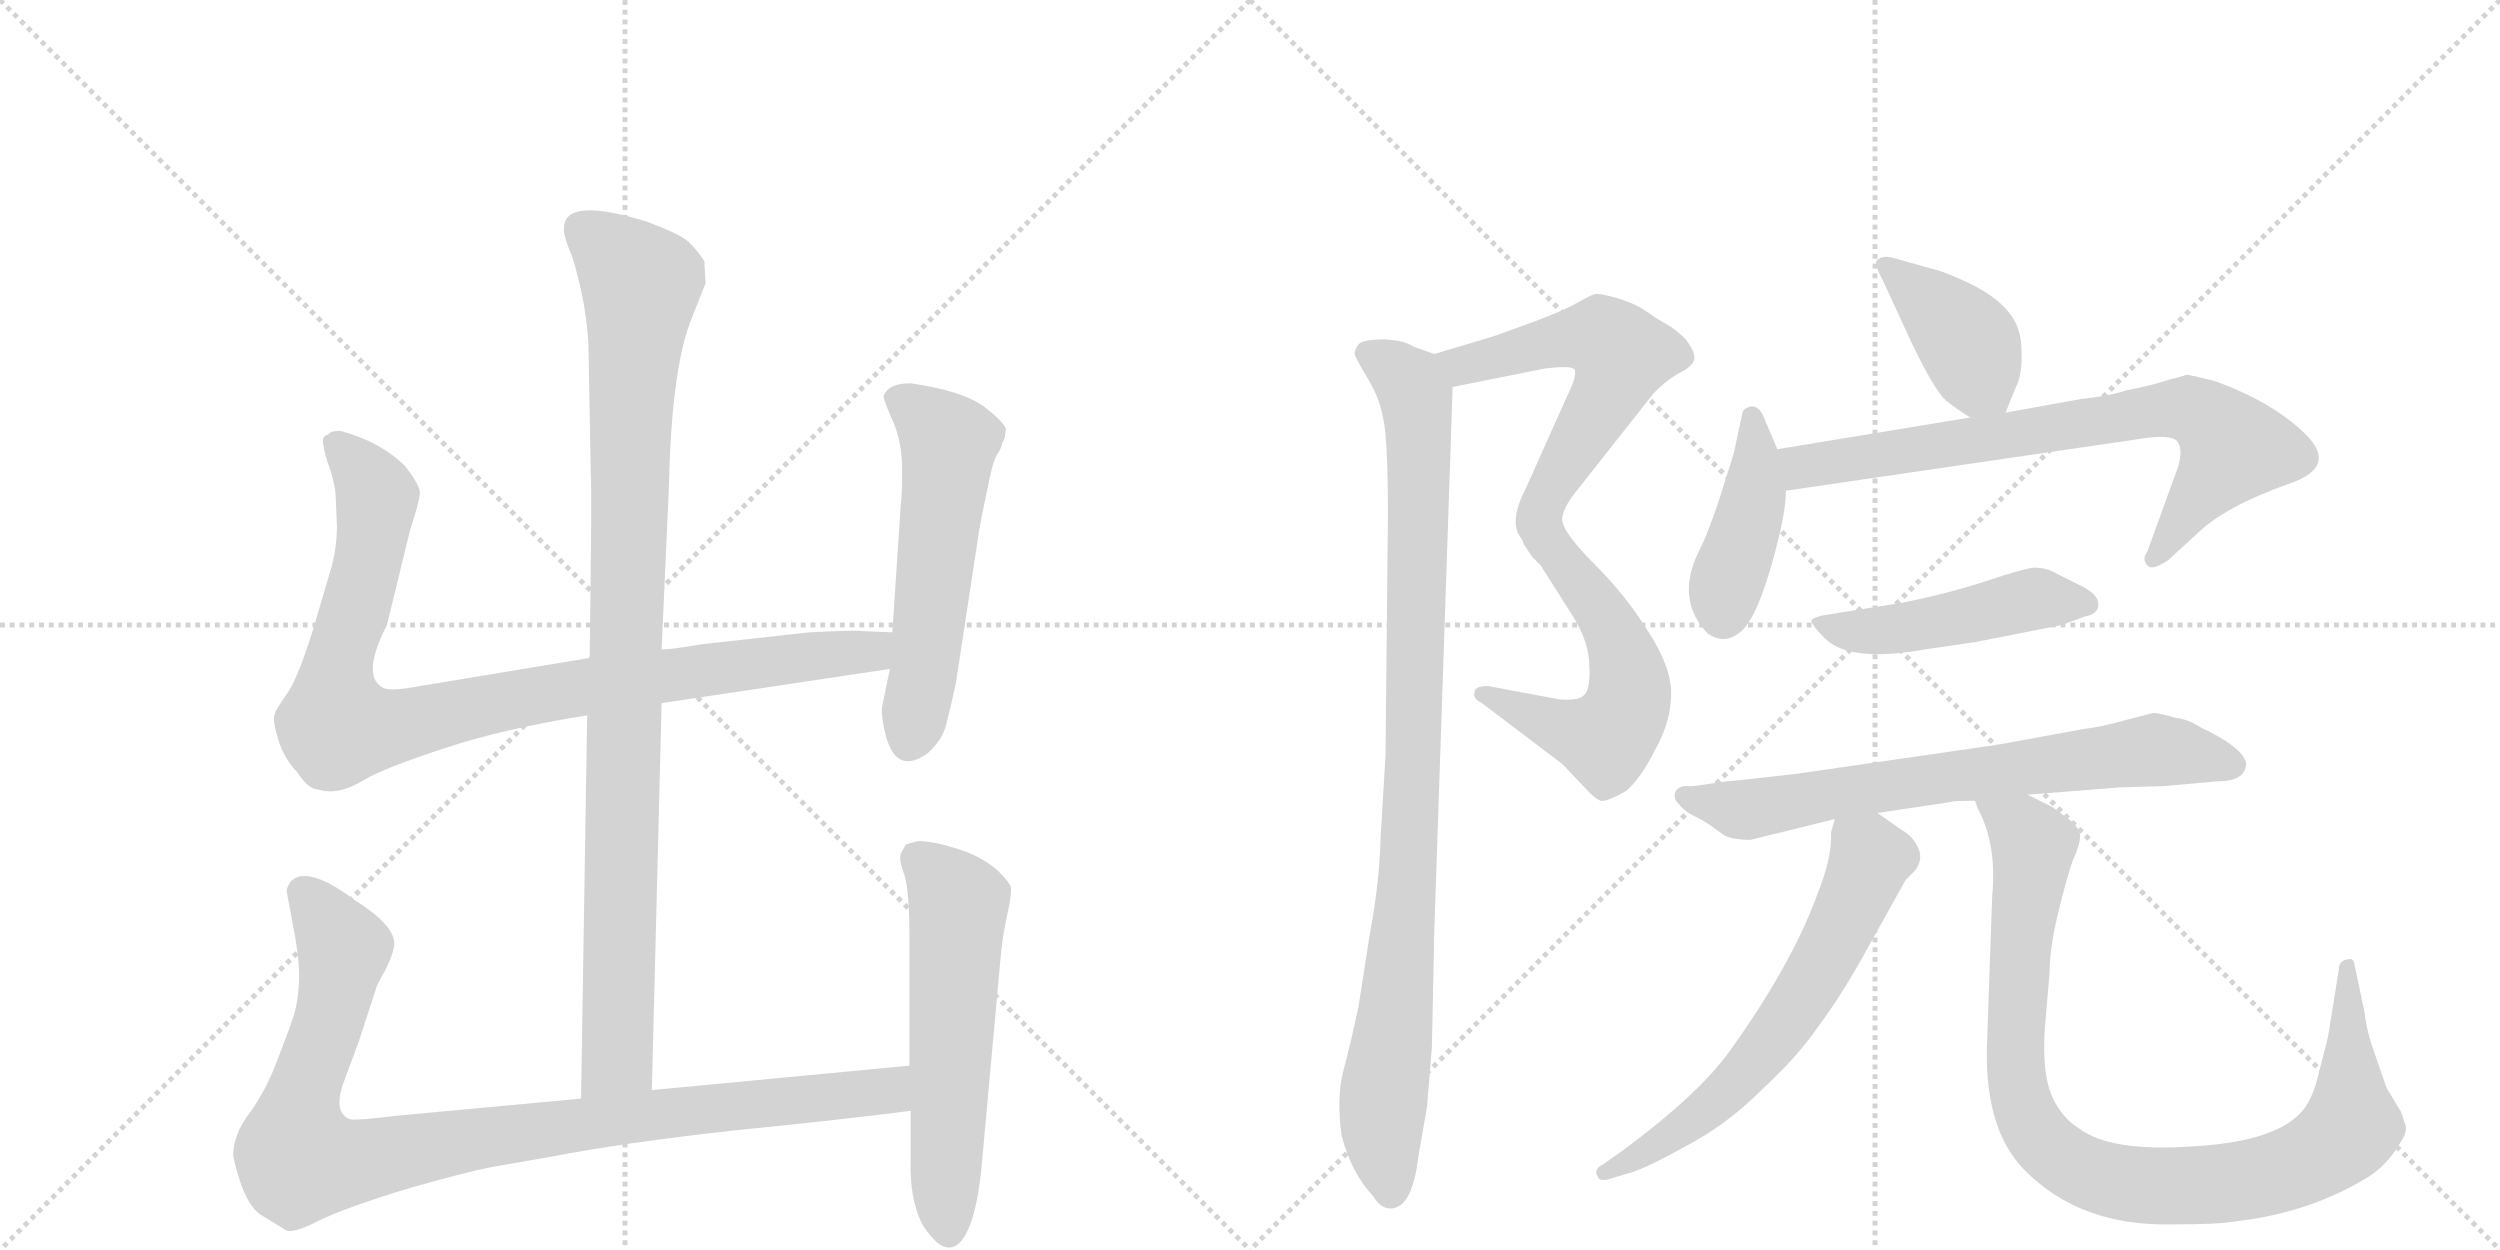<svg version="1.1" viewBox="0 0 2048 1024" xmlns="http://www.w3.org/2000/svg">
  <g stroke="lightgray" stroke-dasharray="1,1" stroke-width="1" transform="scale(4, 4)">
    <line x1="0" y1="0" x2="256" y2="256"></line>
    <line x1="256" y1="0" x2="0" y2="256"></line>
    <line x1="128" y1="0" x2="128" y2="256"></line>
    <line x1="0" y1="128" x2="256" y2="128"></line>
    <line x1="256" y1="0" x2="512" y2="256"></line>
    <line x1="512" y1="0" x2="256" y2="256"></line>
    <line x1="384" y1="0" x2="384" y2="256"></line>
    <line x1="256" y1="128" x2="512" y2="128"></line>
  </g>
<g transform="scale(1, -1) translate(0, -850)">
   <style type="text/css">
    @keyframes keyframes0 {
      from {
       stroke: black;
       stroke-dashoffset: 994;
       stroke-width: 128;
       }
       76% {
       animation-timing-function: step-end;
       stroke: black;
       stroke-dashoffset: 0;
       stroke-width: 128;
       }
       to {
       stroke: black;
       stroke-width: 1024;
       }
       }
       #make-me-a-hanzi-animation-0 {
         animation: keyframes0 1.059s both;
         animation-delay: 0s;
         animation-timing-function: linear;
       }
    @keyframes keyframes1 {
      from {
       stroke: black;
       stroke-dashoffset: 956;
       stroke-width: 128;
       }
       76% {
       animation-timing-function: step-end;
       stroke: black;
       stroke-dashoffset: 0;
       stroke-width: 128;
       }
       to {
       stroke: black;
       stroke-width: 1024;
       }
       }
       #make-me-a-hanzi-animation-1 {
         animation: keyframes1 1.028s both;
         animation-delay: 1.059s;
         animation-timing-function: linear;
       }
    @keyframes keyframes2 {
      from {
       stroke: black;
       stroke-dashoffset: 559;
       stroke-width: 128;
       }
       65% {
       animation-timing-function: step-end;
       stroke: black;
       stroke-dashoffset: 0;
       stroke-width: 128;
       }
       to {
       stroke: black;
       stroke-width: 1024;
       }
       }
       #make-me-a-hanzi-animation-2 {
         animation: keyframes2 0.705s both;
         animation-delay: 2.087s;
         animation-timing-function: linear;
       }
    @keyframes keyframes3 {
      from {
       stroke: black;
       stroke-dashoffset: 993;
       stroke-width: 128;
       }
       76% {
       animation-timing-function: step-end;
       stroke: black;
       stroke-dashoffset: 0;
       stroke-width: 128;
       }
       to {
       stroke: black;
       stroke-width: 1024;
       }
       }
       #make-me-a-hanzi-animation-3 {
         animation: keyframes3 1.058s both;
         animation-delay: 2.792s;
         animation-timing-function: linear;
       }
    @keyframes keyframes4 {
      from {
       stroke: black;
       stroke-dashoffset: 577;
       stroke-width: 128;
       }
       65% {
       animation-timing-function: step-end;
       stroke: black;
       stroke-dashoffset: 0;
       stroke-width: 128;
       }
       to {
       stroke: black;
       stroke-width: 1024;
       }
       }
       #make-me-a-hanzi-animation-4 {
         animation: keyframes4 0.72s both;
         animation-delay: 3.85s;
         animation-timing-function: linear;
       }
    @keyframes keyframes5 {
      from {
       stroke: black;
       stroke-dashoffset: 575;
       stroke-width: 128;
       }
       65% {
       animation-timing-function: step-end;
       stroke: black;
       stroke-dashoffset: 0;
       stroke-width: 128;
       }
       to {
       stroke: black;
       stroke-width: 1024;
       }
       }
       #make-me-a-hanzi-animation-5 {
         animation: keyframes5 0.718s both;
         animation-delay: 4.569s;
         animation-timing-function: linear;
       }
    @keyframes keyframes6 {
      from {
       stroke: black;
       stroke-dashoffset: 560;
       stroke-width: 128;
       }
       65% {
       animation-timing-function: step-end;
       stroke: black;
       stroke-dashoffset: 0;
       stroke-width: 128;
       }
       to {
       stroke: black;
       stroke-width: 1024;
       }
       }
       #make-me-a-hanzi-animation-6 {
         animation: keyframes6 0.706s both;
         animation-delay: 5.287s;
         animation-timing-function: linear;
       }
    @keyframes keyframes7 {
      from {
       stroke: black;
       stroke-dashoffset: 964;
       stroke-width: 128;
       }
       76% {
       animation-timing-function: step-end;
       stroke: black;
       stroke-dashoffset: 0;
       stroke-width: 128;
       }
       to {
       stroke: black;
       stroke-width: 1024;
       }
       }
       #make-me-a-hanzi-animation-7 {
         animation: keyframes7 1.035s both;
         animation-delay: 5.993s;
         animation-timing-function: linear;
       }
    @keyframes keyframes8 {
      from {
       stroke: black;
       stroke-dashoffset: 403;
       stroke-width: 128;
       }
       57% {
       animation-timing-function: step-end;
       stroke: black;
       stroke-dashoffset: 0;
       stroke-width: 128;
       }
       to {
       stroke: black;
       stroke-width: 1024;
       }
       }
       #make-me-a-hanzi-animation-8 {
         animation: keyframes8 0.578s both;
         animation-delay: 7.028s;
         animation-timing-function: linear;
       }
    @keyframes keyframes9 {
      from {
       stroke: black;
       stroke-dashoffset: 422;
       stroke-width: 128;
       }
       58% {
       animation-timing-function: step-end;
       stroke: black;
       stroke-dashoffset: 0;
       stroke-width: 128;
       }
       to {
       stroke: black;
       stroke-width: 1024;
       }
       }
       #make-me-a-hanzi-animation-9 {
         animation: keyframes9 0.593s both;
         animation-delay: 7.606s;
         animation-timing-function: linear;
       }
    @keyframes keyframes10 {
      from {
       stroke: black;
       stroke-dashoffset: 754;
       stroke-width: 128;
       }
       71% {
       animation-timing-function: step-end;
       stroke: black;
       stroke-dashoffset: 0;
       stroke-width: 128;
       }
       to {
       stroke: black;
       stroke-width: 1024;
       }
       }
       #make-me-a-hanzi-animation-10 {
         animation: keyframes10 0.864s both;
         animation-delay: 8.199s;
         animation-timing-function: linear;
       }
    @keyframes keyframes11 {
      from {
       stroke: black;
       stroke-dashoffset: 478;
       stroke-width: 128;
       }
       61% {
       animation-timing-function: step-end;
       stroke: black;
       stroke-dashoffset: 0;
       stroke-width: 128;
       }
       to {
       stroke: black;
       stroke-width: 1024;
       }
       }
       #make-me-a-hanzi-animation-11 {
         animation: keyframes11 0.639s both;
         animation-delay: 9.063s;
         animation-timing-function: linear;
       }
    @keyframes keyframes12 {
      from {
       stroke: black;
       stroke-dashoffset: 706;
       stroke-width: 128;
       }
       70% {
       animation-timing-function: step-end;
       stroke: black;
       stroke-dashoffset: 0;
       stroke-width: 128;
       }
       to {
       stroke: black;
       stroke-width: 1024;
       }
       }
       #make-me-a-hanzi-animation-12 {
         animation: keyframes12 0.825s both;
         animation-delay: 9.702s;
         animation-timing-function: linear;
       }
    @keyframes keyframes13 {
      from {
       stroke: black;
       stroke-dashoffset: 634;
       stroke-width: 128;
       }
       67% {
       animation-timing-function: step-end;
       stroke: black;
       stroke-dashoffset: 0;
       stroke-width: 128;
       }
       to {
       stroke: black;
       stroke-width: 1024;
       }
       }
       #make-me-a-hanzi-animation-13 {
         animation: keyframes13 0.766s both;
         animation-delay: 10.526s;
         animation-timing-function: linear;
       }
    @keyframes keyframes14 {
      from {
       stroke: black;
       stroke-dashoffset: 962;
       stroke-width: 128;
       }
       76% {
       animation-timing-function: step-end;
       stroke: black;
       stroke-dashoffset: 0;
       stroke-width: 128;
       }
       to {
       stroke: black;
       stroke-width: 1024;
       }
       }
       #make-me-a-hanzi-animation-14 {
         animation: keyframes14 1.033s both;
         animation-delay: 11.292s;
         animation-timing-function: linear;
       }
</style>
<path d="M 534 -43 L 542 274 L 542 318 L 548 452 Q 550 544 565 585 L 578 618 L 577 636 Q 572 644 564 652 Q 556 659 528 669 Q 462 689 462 663 Q 461 658 469 639 Q 480 603 482 569 L 484 460 Q 485 449 483 311 L 481 264 L 476 -50 C 476 -80 533 -73 534 -43 Z" fill="lightgray"></path> 
<path d="M 542 274 L 729 302 C 759 306 761 331 731 332 L 706 333 Q 703 334 663 332 L 573 322 Q 551 318 542 318 L 483 311 L 344 288 Q 318 283 313 287 Q 296 297 317 338 L 336 416 Q 344 440 344 447 Q 343 454 332 468 Q 312 488 279 497 Q 270 497 269 494 Q 263 493 265 485 Q 266 477 271 464 Q 275 450 275 443 L 276 419 Q 276 403 272 387 L 257 336 Q 245 297 236 283 Q 226 269 225 265 Q 223 260 228 244 Q 233 228 243 218 Q 251 206 257 204 L 266 202 Q 280 200 298 211 Q 315 221 364 237 Q 412 253 481 264 L 542 274 Z" fill="lightgray"></path> 
<path d="M 729 302 L 723 273 Q 721 265 726 246 Q 735 215 760 233 Q 772 244 775 256 Q 778 267 783 290 L 801 408 Q 802 417 808 445 Q 813 472 817 478 Q 821 484 821 487 L 823 491 L 824 498 Q 824 503 806 517 Q 788 530 746 536 Q 728 536 724 526 Q 723 524 731 506 Q 739 488 739 466 Q 739 443 738 438 L 731 332 L 729 302 Z" fill="lightgray"></path> 
<path d="M 745 -23 L 534 -43 L 476 -50 L 325 -64 Q 293 -68 287 -67 Q 273 -62 281 -38 L 294 -3 L 308 40 Q 308 42 316 56 Q 323 70 323 78 Q 322 93 290 113 Q 261 135 245 132 Q 239 130 237 126 Q 234 121 235 119 L 240 92 Q 245 67 245 51 Q 245 34 241 19 Q 236 4 227 -19 Q 218 -43 205 -61 Q 191 -79 191 -97 Q 200 -138 215 -146 L 233 -157 Q 238 -162 261 -150 Q 284 -139 333 -124 Q 382 -110 403 -106 L 449 -98 Q 511 -86 602 -76 Q 692 -67 746 -60 C 776 -56 775 -20 745 -23 Z" fill="lightgray"></path> 
<path d="M 742 158 L 738 151 Q 736 146 741 133 Q 745 119 745 83 L 745 -23 L 746 -60 L 746 -100 Q 745 -131 755 -152 Q 774 -183 788 -166 Q 801 -149 805 -96 L 819 58 Q 821 83 825 100 Q 829 117 828 124 Q 817 142 792 152 Q 767 161 752 161 Q 744 159 742 158 Z" fill="lightgray"></path> 
<path d="M 1225 575 L 1175 560 C 1146 551 1161 527 1190 533 L 1265 548 Q 1288 551 1290 547 Q 1292 542 1284 526 L 1250 450 Q 1235 421 1247 408 C 1260 381 1275 392 1280 422 Q 1278 432 1294 451 L 1354 527 Q 1363 537 1375 544 Q 1387 550 1388 556 Q 1389 561 1381 572 Q 1372 581 1364 585 Q 1357 589 1347 596 Q 1338 602 1324 606 Q 1310 610 1306 609 Q 1303 608 1292 602 Q 1282 596 1258 587 L 1225 575 Z" fill="lightgray"></path> 
<path d="M 1247 408 Q 1248 404 1249 403 L 1255 394 L 1262 387 L 1288 346 Q 1302 324 1302 304 Q 1303 284 1297 280 Q 1293 276 1278 277 L 1219 288 Q 1208 288 1208 283 Q 1206 278 1214 274 L 1280 224 L 1298 205 Q 1308 194 1312 194 Q 1316 193 1332 202 Q 1344 212 1356 236 Q 1369 259 1369 282 Q 1369 304 1350 333 Q 1332 362 1307 387 Q 1283 411 1280 422 C 1266 449 1233 435 1247 408 Z" fill="lightgray"></path> 
<path d="M 1175 560 L 1158 566 Q 1151 571 1134 572 Q 1117 572 1113 568 Q 1109 563 1110 559 Q 1112 554 1121 539 Q 1130 524 1133 508 Q 1137 491 1137 428 L 1135 231 L 1131 164 Q 1130 126 1122 84 L 1113 26 Q 1106 -7 1100 -29 Q 1095 -51 1099 -80 Q 1107 -111 1125 -130 Q 1131 -140 1139 -140 Q 1157 -140 1162 -97 L 1169 -57 L 1173 -8 L 1175 88 L 1190 533 C 1191 554 1191 554 1175 560 Z" fill="lightgray"></path> 
<path d="M 1643 512 L 1651 532 Q 1657 543 1656 563 Q 1656 582 1645 595 Q 1634 608 1613 618 Q 1592 628 1582 630 L 1550 639 Q 1541 641 1537 636 Q 1536 632 1543 619 L 1567 567 Q 1585 530 1594 522 Q 1604 514 1614 508 C 1636 494 1636 494 1643 512 Z" fill="lightgray"></path> 
<path d="M 1456 482 L 1445 508 Q 1441 518 1434 517 Q 1427 515 1427 510 L 1421 482 Q 1421 480 1411 449 Q 1401 417 1392 399 Q 1372 359 1399 331 Q 1412 322 1424 331 Q 1437 339 1450 383 Q 1463 427 1463 448 L 1456 482 Z" fill="lightgray"></path> 
<path d="M 1704 523 L 1643 512 L 1614 508 L 1456 482 C 1426 477 1433 444 1463 448 L 1750 490 Q 1779 495 1784 488 Q 1789 480 1783 464 L 1759 398 Q 1754 391 1760 386 Q 1764 383 1776 391 L 1799 412 Q 1822 435 1876 454 Q 1916 468 1888 495 Q 1861 521 1814 538 Q 1794 543 1791 543 Q 1789 542 1777 539 Q 1766 535 1741 530 Q 1730 526 1704 523 Z" fill="lightgray"></path> 
<path d="M 1557 356 L 1494 346 Q 1485 344 1484 342 Q 1483 339 1495 327 Q 1515 307 1577 318 L 1618 324 L 1689 338 L 1708 345 Q 1719 347 1719 355 Q 1719 363 1705 370 L 1683 381 Q 1676 385 1666 385 Q 1657 384 1627 374 Q 1597 364 1557 356 Z" fill="lightgray"></path> 
<path d="M 1764 266 L 1741 260 Q 1719 254 1708 253 L 1637 240 L 1471 216 Q 1419 210 1415 210 L 1387 206 L 1379 206 Q 1369 203 1373 194 Q 1380 185 1387 182 Q 1395 178 1401 174 L 1412 166 Q 1419 162 1434 162 L 1503 179 L 1538 184 L 1598 193 Q 1599 194 1618 194 L 1661 199 L 1737 205 L 1772 206 L 1817 210 Q 1840 210 1840 225 Q 1837 238 1803 254 Q 1792 261 1782 262 Q 1768 266 1764 266 Z" fill="lightgray"></path> 
<path d="M 1503 179 L 1500 168 Q 1501 148 1489 118 Q 1468 60 1417 -11 Q 1392 -46 1330 -92 L 1313 -104 Q 1305 -108 1309 -114 Q 1310 -118 1318 -116 L 1331 -112 Q 1345 -109 1379 -90 Q 1414 -72 1443 -43 Q 1473 -15 1488 7 Q 1504 28 1522 59 L 1561 129 L 1569 137 Q 1576 147 1571 156 Q 1567 165 1558 170 L 1538 184 C 1513 201 1509 204 1503 179 Z" fill="lightgray"></path> 
<path d="M 1618 194 L 1620 188 Q 1636 159 1632 116 L 1628 1 Q 1624 -73 1658 -108 Q 1704 -155 1780 -153 Q 1816 -153 1828 -151 L 1843 -149 Q 1895 -141 1937 -116 Q 1955 -106 1967 -85 Q 1973 -76 1970 -70 L 1967 -61 L 1955 -41 L 1945 -12 Q 1939 4 1937 21 L 1929 59 Q 1928 66 1923 64 Q 1916 63 1916 56 L 1907 0 L 1898 -35 Q 1894 -50 1887 -59 Q 1866 -85 1798 -89 Q 1730 -94 1704 -75 Q 1689 -66 1681 -48 Q 1673 -30 1675 6 L 1679 53 Q 1679 73 1686 102 Q 1693 131 1698 145 Q 1704 158 1704 165 Q 1704 171 1696 178 L 1681 189 L 1661 199 C 1634 212 1607 222 1618 194 Z" fill="lightgray"></path> 
      <clipPath id="make-me-a-hanzi-clip-0">
      <path d="M 534 -43 L 542 274 L 542 318 L 548 452 Q 550 544 565 585 L 578 618 L 577 636 Q 572 644 564 652 Q 556 659 528 669 Q 462 689 462 663 Q 461 658 469 639 Q 480 603 482 569 L 484 460 Q 485 449 483 311 L 481 264 L 476 -50 C 476 -80 533 -73 534 -43 Z" fill="lightgray"></path>
      </clipPath>
      <path clip-path="url(#make-me-a-hanzi-clip-0)" d="M 475 664 L 525 617 L 517 531 L 506 -17 L 482 -42 " fill="none" id="make-me-a-hanzi-animation-0" stroke-dasharray="866 1732" stroke-linecap="round"></path>

      <clipPath id="make-me-a-hanzi-clip-1">
      <path d="M 542 274 L 729 302 C 759 306 761 331 731 332 L 706 333 Q 703 334 663 332 L 573 322 Q 551 318 542 318 L 483 311 L 344 288 Q 318 283 313 287 Q 296 297 317 338 L 336 416 Q 344 440 344 447 Q 343 454 332 468 Q 312 488 279 497 Q 270 497 269 494 Q 263 493 265 485 Q 266 477 271 464 Q 275 450 275 443 L 276 419 Q 276 403 272 387 L 257 336 Q 245 297 236 283 Q 226 269 225 265 Q 223 260 228 244 Q 233 228 243 218 Q 251 206 257 204 L 266 202 Q 280 200 298 211 Q 315 221 364 237 Q 412 253 481 264 L 542 274 Z" fill="lightgray"></path>
      </clipPath>
      <path clip-path="url(#make-me-a-hanzi-clip-1)" d="M 277 485 L 309 443 L 295 364 L 276 301 L 276 255 L 328 255 L 479 288 L 702 315 L 724 325 " fill="none" id="make-me-a-hanzi-animation-1" stroke-dasharray="828 1656" stroke-linecap="round"></path>

      <clipPath id="make-me-a-hanzi-clip-2">
      <path d="M 729 302 L 723 273 Q 721 265 726 246 Q 735 215 760 233 Q 772 244 775 256 Q 778 267 783 290 L 801 408 Q 802 417 808 445 Q 813 472 817 478 Q 821 484 821 487 L 823 491 L 824 498 Q 824 503 806 517 Q 788 530 746 536 Q 728 536 724 526 Q 723 524 731 506 Q 739 488 739 466 Q 739 443 738 438 L 731 332 L 729 302 Z" fill="lightgray"></path>
      </clipPath>
      <path clip-path="url(#make-me-a-hanzi-clip-2)" d="M 733 525 L 752 514 L 777 487 L 746 245 " fill="none" id="make-me-a-hanzi-animation-2" stroke-dasharray="431 862" stroke-linecap="round"></path>

      <clipPath id="make-me-a-hanzi-clip-3">
      <path d="M 745 -23 L 534 -43 L 476 -50 L 325 -64 Q 293 -68 287 -67 Q 273 -62 281 -38 L 294 -3 L 308 40 Q 308 42 316 56 Q 323 70 323 78 Q 322 93 290 113 Q 261 135 245 132 Q 239 130 237 126 Q 234 121 235 119 L 240 92 Q 245 67 245 51 Q 245 34 241 19 Q 236 4 227 -19 Q 218 -43 205 -61 Q 191 -79 191 -97 Q 200 -138 215 -146 L 233 -157 Q 238 -162 261 -150 Q 284 -139 333 -124 Q 382 -110 403 -106 L 449 -98 Q 511 -86 602 -76 Q 692 -67 746 -60 C 776 -56 775 -20 745 -23 Z" fill="lightgray"></path>
      </clipPath>
      <path clip-path="url(#make-me-a-hanzi-clip-3)" d="M 249 119 L 281 68 L 270 13 L 245 -56 L 246 -100 L 290 -102 L 500 -67 L 702 -47 L 729 -42 L 738 -29 " fill="none" id="make-me-a-hanzi-animation-3" stroke-dasharray="865 1730" stroke-linecap="round"></path>

      <clipPath id="make-me-a-hanzi-clip-4">
      <path d="M 742 158 L 738 151 Q 736 146 741 133 Q 745 119 745 83 L 745 -23 L 746 -60 L 746 -100 Q 745 -131 755 -152 Q 774 -183 788 -166 Q 801 -149 805 -96 L 819 58 Q 821 83 825 100 Q 829 117 828 124 Q 817 142 792 152 Q 767 161 752 161 Q 744 159 742 158 Z" fill="lightgray"></path>
      </clipPath>
      <path clip-path="url(#make-me-a-hanzi-clip-4)" d="M 750 149 L 785 109 L 777 -159 " fill="none" id="make-me-a-hanzi-animation-4" stroke-dasharray="449 898" stroke-linecap="round"></path>

      <clipPath id="make-me-a-hanzi-clip-5">
      <path d="M 1225 575 L 1175 560 C 1146 551 1161 527 1190 533 L 1265 548 Q 1288 551 1290 547 Q 1292 542 1284 526 L 1250 450 Q 1235 421 1247 408 C 1260 381 1275 392 1280 422 Q 1278 432 1294 451 L 1354 527 Q 1363 537 1375 544 Q 1387 550 1388 556 Q 1389 561 1381 572 Q 1372 581 1364 585 Q 1357 589 1347 596 Q 1338 602 1324 606 Q 1310 610 1306 609 Q 1303 608 1292 602 Q 1282 596 1258 587 L 1225 575 Z" fill="lightgray"></path>
      </clipPath>
      <path clip-path="url(#make-me-a-hanzi-clip-5)" d="M 1183 556 L 1198 551 L 1301 574 L 1312 574 L 1329 559 L 1318 529 L 1250 416 " fill="none" id="make-me-a-hanzi-animation-5" stroke-dasharray="447 894" stroke-linecap="round"></path>

      <clipPath id="make-me-a-hanzi-clip-6">
      <path d="M 1247 408 Q 1248 404 1249 403 L 1255 394 L 1262 387 L 1288 346 Q 1302 324 1302 304 Q 1303 284 1297 280 Q 1293 276 1278 277 L 1219 288 Q 1208 288 1208 283 Q 1206 278 1214 274 L 1280 224 L 1298 205 Q 1308 194 1312 194 Q 1316 193 1332 202 Q 1344 212 1356 236 Q 1369 259 1369 282 Q 1369 304 1350 333 Q 1332 362 1307 387 Q 1283 411 1280 422 C 1266 449 1233 435 1247 408 Z" fill="lightgray"></path>
      </clipPath>
      <path clip-path="url(#make-me-a-hanzi-clip-6)" d="M 1254 408 L 1276 398 L 1320 336 L 1335 290 L 1331 267 L 1312 245 L 1215 281 " fill="none" id="make-me-a-hanzi-animation-6" stroke-dasharray="432 864" stroke-linecap="round"></path>

      <clipPath id="make-me-a-hanzi-clip-7">
      <path d="M 1175 560 L 1158 566 Q 1151 571 1134 572 Q 1117 572 1113 568 Q 1109 563 1110 559 Q 1112 554 1121 539 Q 1130 524 1133 508 Q 1137 491 1137 428 L 1135 231 L 1131 164 Q 1130 126 1122 84 L 1113 26 Q 1106 -7 1100 -29 Q 1095 -51 1099 -80 Q 1107 -111 1125 -130 Q 1131 -140 1139 -140 Q 1157 -140 1162 -97 L 1169 -57 L 1173 -8 L 1175 88 L 1190 533 C 1191 554 1191 554 1175 560 Z" fill="lightgray"></path>
      </clipPath>
      <path clip-path="url(#make-me-a-hanzi-clip-7)" d="M 1120 561 L 1156 534 L 1163 478 L 1156 176 L 1132 -71 L 1139 -127 " fill="none" id="make-me-a-hanzi-animation-7" stroke-dasharray="836 1672" stroke-linecap="round"></path>

      <clipPath id="make-me-a-hanzi-clip-8">
      <path d="M 1643 512 L 1651 532 Q 1657 543 1656 563 Q 1656 582 1645 595 Q 1634 608 1613 618 Q 1592 628 1582 630 L 1550 639 Q 1541 641 1537 636 Q 1536 632 1543 619 L 1567 567 Q 1585 530 1594 522 Q 1604 514 1614 508 C 1636 494 1636 494 1643 512 Z" fill="lightgray"></path>
      </clipPath>
      <path clip-path="url(#make-me-a-hanzi-clip-8)" d="M 1544 634 L 1608 575 L 1634 521 " fill="none" id="make-me-a-hanzi-animation-8" stroke-dasharray="275 550" stroke-linecap="round"></path>

      <clipPath id="make-me-a-hanzi-clip-9">
      <path d="M 1456 482 L 1445 508 Q 1441 518 1434 517 Q 1427 515 1427 510 L 1421 482 Q 1421 480 1411 449 Q 1401 417 1392 399 Q 1372 359 1399 331 Q 1412 322 1424 331 Q 1437 339 1450 383 Q 1463 427 1463 448 L 1456 482 Z" fill="lightgray"></path>
      </clipPath>
      <path clip-path="url(#make-me-a-hanzi-clip-9)" d="M 1436 508 L 1437 445 L 1414 371 L 1412 346 " fill="none" id="make-me-a-hanzi-animation-9" stroke-dasharray="294 588" stroke-linecap="round"></path>

      <clipPath id="make-me-a-hanzi-clip-10">
      <path d="M 1704 523 L 1643 512 L 1614 508 L 1456 482 C 1426 477 1433 444 1463 448 L 1750 490 Q 1779 495 1784 488 Q 1789 480 1783 464 L 1759 398 Q 1754 391 1760 386 Q 1764 383 1776 391 L 1799 412 Q 1822 435 1876 454 Q 1916 468 1888 495 Q 1861 521 1814 538 Q 1794 543 1791 543 Q 1789 542 1777 539 Q 1766 535 1741 530 Q 1730 526 1704 523 Z" fill="lightgray"></path>
      </clipPath>
      <path clip-path="url(#make-me-a-hanzi-clip-10)" d="M 1464 478 L 1483 468 L 1767 514 L 1800 513 L 1830 483 L 1763 392 " fill="none" id="make-me-a-hanzi-animation-10" stroke-dasharray="626 1252" stroke-linecap="round"></path>

      <clipPath id="make-me-a-hanzi-clip-11">
      <path d="M 1557 356 L 1494 346 Q 1485 344 1484 342 Q 1483 339 1495 327 Q 1515 307 1577 318 L 1618 324 L 1689 338 L 1708 345 Q 1719 347 1719 355 Q 1719 363 1705 370 L 1683 381 Q 1676 385 1666 385 Q 1657 384 1627 374 Q 1597 364 1557 356 Z" fill="lightgray"></path>
      </clipPath>
      <path clip-path="url(#make-me-a-hanzi-clip-11)" d="M 1490 341 L 1534 333 L 1658 358 L 1709 355 " fill="none" id="make-me-a-hanzi-animation-11" stroke-dasharray="350 700" stroke-linecap="round"></path>

      <clipPath id="make-me-a-hanzi-clip-12">
      <path d="M 1764 266 L 1741 260 Q 1719 254 1708 253 L 1637 240 L 1471 216 Q 1419 210 1415 210 L 1387 206 L 1379 206 Q 1369 203 1373 194 Q 1380 185 1387 182 Q 1395 178 1401 174 L 1412 166 Q 1419 162 1434 162 L 1503 179 L 1538 184 L 1598 193 Q 1599 194 1618 194 L 1661 199 L 1737 205 L 1772 206 L 1817 210 Q 1840 210 1840 225 Q 1837 238 1803 254 Q 1792 261 1782 262 Q 1768 266 1764 266 Z" fill="lightgray"></path>
      </clipPath>
      <path clip-path="url(#make-me-a-hanzi-clip-12)" d="M 1383 197 L 1435 187 L 1765 235 L 1828 224 " fill="none" id="make-me-a-hanzi-animation-12" stroke-dasharray="578 1156" stroke-linecap="round"></path>

      <clipPath id="make-me-a-hanzi-clip-13">
      <path d="M 1503 179 L 1500 168 Q 1501 148 1489 118 Q 1468 60 1417 -11 Q 1392 -46 1330 -92 L 1313 -104 Q 1305 -108 1309 -114 Q 1310 -118 1318 -116 L 1331 -112 Q 1345 -109 1379 -90 Q 1414 -72 1443 -43 Q 1473 -15 1488 7 Q 1504 28 1522 59 L 1561 129 L 1569 137 Q 1576 147 1571 156 Q 1567 165 1558 170 L 1538 184 C 1513 201 1509 204 1503 179 Z" fill="lightgray"></path>
      </clipPath>
      <path clip-path="url(#make-me-a-hanzi-clip-13)" d="M 1510 171 L 1530 151 L 1530 139 L 1487 51 L 1459 8 L 1435 -23 L 1379 -74 L 1315 -110 " fill="none" id="make-me-a-hanzi-animation-13" stroke-dasharray="506 1012" stroke-linecap="round"></path>

      <clipPath id="make-me-a-hanzi-clip-14">
      <path d="M 1618 194 L 1620 188 Q 1636 159 1632 116 L 1628 1 Q 1624 -73 1658 -108 Q 1704 -155 1780 -153 Q 1816 -153 1828 -151 L 1843 -149 Q 1895 -141 1937 -116 Q 1955 -106 1967 -85 Q 1973 -76 1970 -70 L 1967 -61 L 1955 -41 L 1945 -12 Q 1939 4 1937 21 L 1929 59 Q 1928 66 1923 64 Q 1916 63 1916 56 L 1907 0 L 1898 -35 Q 1894 -50 1887 -59 Q 1866 -85 1798 -89 Q 1730 -94 1704 -75 Q 1689 -66 1681 -48 Q 1673 -30 1675 6 L 1679 53 Q 1679 73 1686 102 Q 1693 131 1698 145 Q 1704 158 1704 165 Q 1704 171 1696 178 L 1681 189 L 1661 199 C 1634 212 1607 222 1618 194 Z" fill="lightgray"></path>
      </clipPath>
      <path clip-path="url(#make-me-a-hanzi-clip-14)" d="M 1625 193 L 1666 157 L 1650 -8 L 1659 -62 L 1674 -86 L 1711 -111 L 1746 -120 L 1813 -120 L 1870 -109 L 1913 -87 L 1927 -65 L 1923 57 " fill="none" id="make-me-a-hanzi-animation-14" stroke-dasharray="834 1668" stroke-linecap="round"></path>

</g>
</svg>
